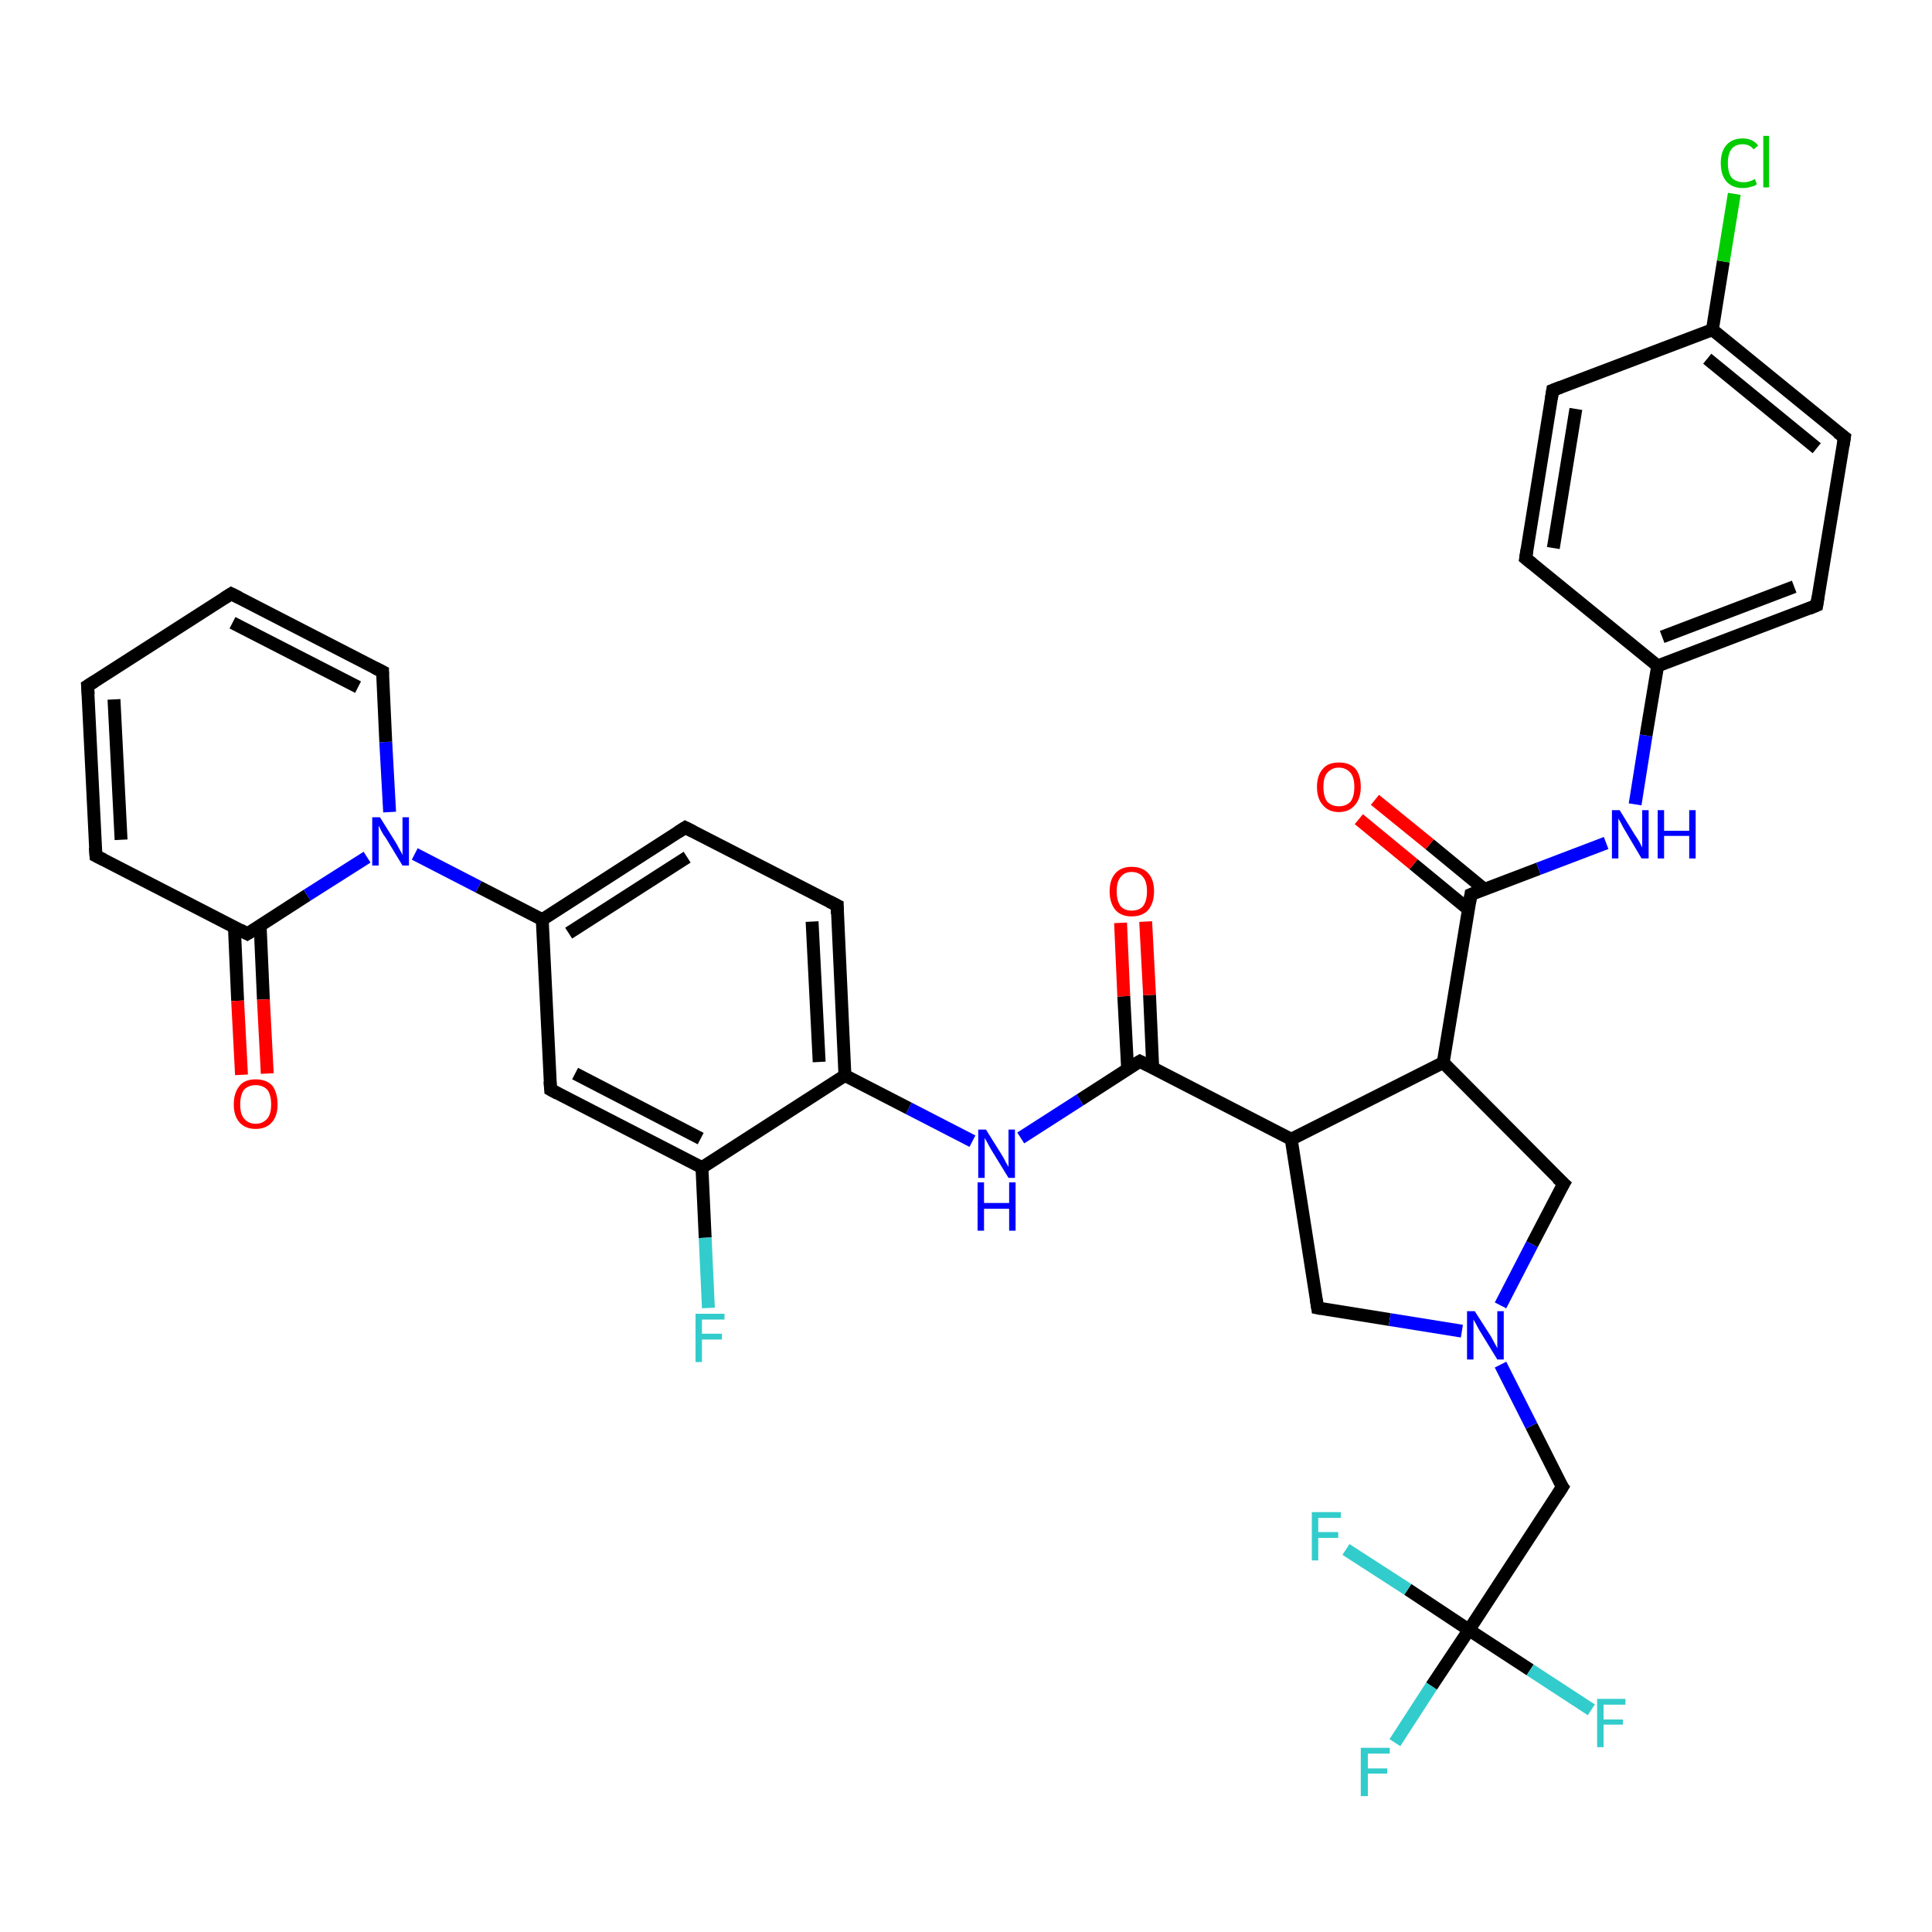 <?xml version='1.0' encoding='iso-8859-1'?>
<svg version='1.1' baseProfile='full'
              xmlns='http://www.w3.org/2000/svg'
                      xmlns:rdkit='http://www.rdkit.org/xml'
                      xmlns:xlink='http://www.w3.org/1999/xlink'
                  xml:space='preserve'
width='300px' height='300px' viewBox='0 0 300 300'>
<!-- END OF HEADER -->
<rect style='opacity:1.0;fill:#FFFFFF;stroke:none' width='300.0' height='300.0' x='0.0' y='0.0'> </rect>
<path class='bond-0 atom-0 atom-1' d='M 216.6,270.6 L 222.3,261.8' style='fill:none;fill-rule:evenodd;stroke:#33CCCC;stroke-width:2.0px;stroke-linecap:butt;stroke-linejoin:miter;stroke-opacity:1' />
<path class='bond-0 atom-0 atom-1' d='M 222.3,261.8 L 228.1,253.1' style='fill:none;fill-rule:evenodd;stroke:#000000;stroke-width:2.0px;stroke-linecap:butt;stroke-linejoin:miter;stroke-opacity:1' />
<path class='bond-1 atom-1 atom-2' d='M 228.1,253.1 L 237.6,259.3' style='fill:none;fill-rule:evenodd;stroke:#000000;stroke-width:2.0px;stroke-linecap:butt;stroke-linejoin:miter;stroke-opacity:1' />
<path class='bond-1 atom-1 atom-2' d='M 237.6,259.3 L 247.1,265.5' style='fill:none;fill-rule:evenodd;stroke:#33CCCC;stroke-width:2.0px;stroke-linecap:butt;stroke-linejoin:miter;stroke-opacity:1' />
<path class='bond-2 atom-1 atom-3' d='M 228.1,253.1 L 218.6,246.8' style='fill:none;fill-rule:evenodd;stroke:#000000;stroke-width:2.0px;stroke-linecap:butt;stroke-linejoin:miter;stroke-opacity:1' />
<path class='bond-2 atom-1 atom-3' d='M 218.6,246.8 L 209.0,240.6' style='fill:none;fill-rule:evenodd;stroke:#33CCCC;stroke-width:2.0px;stroke-linecap:butt;stroke-linejoin:miter;stroke-opacity:1' />
<path class='bond-3 atom-1 atom-4' d='M 228.1,253.1 L 242.6,230.9' style='fill:none;fill-rule:evenodd;stroke:#000000;stroke-width:2.0px;stroke-linecap:butt;stroke-linejoin:miter;stroke-opacity:1' />
<path class='bond-4 atom-4 atom-5' d='M 242.6,230.9 L 237.8,221.4' style='fill:none;fill-rule:evenodd;stroke:#000000;stroke-width:2.0px;stroke-linecap:butt;stroke-linejoin:miter;stroke-opacity:1' />
<path class='bond-4 atom-4 atom-5' d='M 237.8,221.4 L 233.0,211.9' style='fill:none;fill-rule:evenodd;stroke:#0000FF;stroke-width:2.0px;stroke-linecap:butt;stroke-linejoin:miter;stroke-opacity:1' />
<path class='bond-5 atom-5 atom-6' d='M 233.0,202.7 L 237.9,193.2' style='fill:none;fill-rule:evenodd;stroke:#0000FF;stroke-width:2.0px;stroke-linecap:butt;stroke-linejoin:miter;stroke-opacity:1' />
<path class='bond-5 atom-5 atom-6' d='M 237.9,193.2 L 242.8,183.8' style='fill:none;fill-rule:evenodd;stroke:#000000;stroke-width:2.0px;stroke-linecap:butt;stroke-linejoin:miter;stroke-opacity:1' />
<path class='bond-6 atom-6 atom-7' d='M 242.8,183.8 L 224.1,165.0' style='fill:none;fill-rule:evenodd;stroke:#000000;stroke-width:2.0px;stroke-linecap:butt;stroke-linejoin:miter;stroke-opacity:1' />
<path class='bond-7 atom-7 atom-8' d='M 224.1,165.0 L 228.4,138.9' style='fill:none;fill-rule:evenodd;stroke:#000000;stroke-width:2.0px;stroke-linecap:butt;stroke-linejoin:miter;stroke-opacity:1' />
<path class='bond-8 atom-8 atom-9' d='M 230.5,138.1 L 222.0,131.1' style='fill:none;fill-rule:evenodd;stroke:#000000;stroke-width:2.0px;stroke-linecap:butt;stroke-linejoin:miter;stroke-opacity:1' />
<path class='bond-8 atom-8 atom-9' d='M 222.0,131.1 L 213.5,124.2' style='fill:none;fill-rule:evenodd;stroke:#FF0000;stroke-width:2.0px;stroke-linecap:butt;stroke-linejoin:miter;stroke-opacity:1' />
<path class='bond-8 atom-8 atom-9' d='M 228.0,141.2 L 219.5,134.2' style='fill:none;fill-rule:evenodd;stroke:#000000;stroke-width:2.0px;stroke-linecap:butt;stroke-linejoin:miter;stroke-opacity:1' />
<path class='bond-8 atom-8 atom-9' d='M 219.5,134.2 L 211.0,127.2' style='fill:none;fill-rule:evenodd;stroke:#FF0000;stroke-width:2.0px;stroke-linecap:butt;stroke-linejoin:miter;stroke-opacity:1' />
<path class='bond-9 atom-8 atom-10' d='M 228.4,138.9 L 238.9,134.9' style='fill:none;fill-rule:evenodd;stroke:#000000;stroke-width:2.0px;stroke-linecap:butt;stroke-linejoin:miter;stroke-opacity:1' />
<path class='bond-9 atom-8 atom-10' d='M 238.9,134.9 L 249.4,130.9' style='fill:none;fill-rule:evenodd;stroke:#0000FF;stroke-width:2.0px;stroke-linecap:butt;stroke-linejoin:miter;stroke-opacity:1' />
<path class='bond-10 atom-10 atom-11' d='M 253.9,124.9 L 255.6,114.2' style='fill:none;fill-rule:evenodd;stroke:#0000FF;stroke-width:2.0px;stroke-linecap:butt;stroke-linejoin:miter;stroke-opacity:1' />
<path class='bond-10 atom-10 atom-11' d='M 255.6,114.2 L 257.4,103.4' style='fill:none;fill-rule:evenodd;stroke:#000000;stroke-width:2.0px;stroke-linecap:butt;stroke-linejoin:miter;stroke-opacity:1' />
<path class='bond-11 atom-11 atom-12' d='M 257.4,103.4 L 282.1,94.0' style='fill:none;fill-rule:evenodd;stroke:#000000;stroke-width:2.0px;stroke-linecap:butt;stroke-linejoin:miter;stroke-opacity:1' />
<path class='bond-11 atom-11 atom-12' d='M 258.1,98.9 L 278.6,91.1' style='fill:none;fill-rule:evenodd;stroke:#000000;stroke-width:2.0px;stroke-linecap:butt;stroke-linejoin:miter;stroke-opacity:1' />
<path class='bond-12 atom-12 atom-13' d='M 282.1,94.0 L 286.4,67.9' style='fill:none;fill-rule:evenodd;stroke:#000000;stroke-width:2.0px;stroke-linecap:butt;stroke-linejoin:miter;stroke-opacity:1' />
<path class='bond-13 atom-13 atom-14' d='M 286.4,67.9 L 265.9,51.2' style='fill:none;fill-rule:evenodd;stroke:#000000;stroke-width:2.0px;stroke-linecap:butt;stroke-linejoin:miter;stroke-opacity:1' />
<path class='bond-13 atom-13 atom-14' d='M 282.1,69.6 L 265.1,55.7' style='fill:none;fill-rule:evenodd;stroke:#000000;stroke-width:2.0px;stroke-linecap:butt;stroke-linejoin:miter;stroke-opacity:1' />
<path class='bond-14 atom-14 atom-15' d='M 265.9,51.2 L 267.6,40.6' style='fill:none;fill-rule:evenodd;stroke:#000000;stroke-width:2.0px;stroke-linecap:butt;stroke-linejoin:miter;stroke-opacity:1' />
<path class='bond-14 atom-14 atom-15' d='M 267.6,40.6 L 269.3,30.1' style='fill:none;fill-rule:evenodd;stroke:#00CC00;stroke-width:2.0px;stroke-linecap:butt;stroke-linejoin:miter;stroke-opacity:1' />
<path class='bond-15 atom-14 atom-16' d='M 265.9,51.2 L 241.1,60.6' style='fill:none;fill-rule:evenodd;stroke:#000000;stroke-width:2.0px;stroke-linecap:butt;stroke-linejoin:miter;stroke-opacity:1' />
<path class='bond-16 atom-16 atom-17' d='M 241.1,60.6 L 236.9,86.7' style='fill:none;fill-rule:evenodd;stroke:#000000;stroke-width:2.0px;stroke-linecap:butt;stroke-linejoin:miter;stroke-opacity:1' />
<path class='bond-16 atom-16 atom-17' d='M 244.7,63.5 L 241.2,85.1' style='fill:none;fill-rule:evenodd;stroke:#000000;stroke-width:2.0px;stroke-linecap:butt;stroke-linejoin:miter;stroke-opacity:1' />
<path class='bond-17 atom-7 atom-18' d='M 224.1,165.0 L 200.5,176.9' style='fill:none;fill-rule:evenodd;stroke:#000000;stroke-width:2.0px;stroke-linecap:butt;stroke-linejoin:miter;stroke-opacity:1' />
<path class='bond-18 atom-18 atom-19' d='M 200.5,176.9 L 177.0,164.8' style='fill:none;fill-rule:evenodd;stroke:#000000;stroke-width:2.0px;stroke-linecap:butt;stroke-linejoin:miter;stroke-opacity:1' />
<path class='bond-19 atom-19 atom-20' d='M 179.0,165.9 L 178.5,154.5' style='fill:none;fill-rule:evenodd;stroke:#000000;stroke-width:2.0px;stroke-linecap:butt;stroke-linejoin:miter;stroke-opacity:1' />
<path class='bond-19 atom-19 atom-20' d='M 178.5,154.5 L 177.9,143.1' style='fill:none;fill-rule:evenodd;stroke:#FF0000;stroke-width:2.0px;stroke-linecap:butt;stroke-linejoin:miter;stroke-opacity:1' />
<path class='bond-19 atom-19 atom-20' d='M 175.1,166.1 L 174.5,154.7' style='fill:none;fill-rule:evenodd;stroke:#000000;stroke-width:2.0px;stroke-linecap:butt;stroke-linejoin:miter;stroke-opacity:1' />
<path class='bond-19 atom-19 atom-20' d='M 174.5,154.7 L 174.0,143.3' style='fill:none;fill-rule:evenodd;stroke:#FF0000;stroke-width:2.0px;stroke-linecap:butt;stroke-linejoin:miter;stroke-opacity:1' />
<path class='bond-20 atom-19 atom-21' d='M 177.0,164.8 L 167.7,170.8' style='fill:none;fill-rule:evenodd;stroke:#000000;stroke-width:2.0px;stroke-linecap:butt;stroke-linejoin:miter;stroke-opacity:1' />
<path class='bond-20 atom-19 atom-21' d='M 167.7,170.8 L 158.5,176.7' style='fill:none;fill-rule:evenodd;stroke:#0000FF;stroke-width:2.0px;stroke-linecap:butt;stroke-linejoin:miter;stroke-opacity:1' />
<path class='bond-21 atom-21 atom-22' d='M 151.0,177.2 L 141.1,172.1' style='fill:none;fill-rule:evenodd;stroke:#0000FF;stroke-width:2.0px;stroke-linecap:butt;stroke-linejoin:miter;stroke-opacity:1' />
<path class='bond-21 atom-21 atom-22' d='M 141.1,172.1 L 131.2,167.0' style='fill:none;fill-rule:evenodd;stroke:#000000;stroke-width:2.0px;stroke-linecap:butt;stroke-linejoin:miter;stroke-opacity:1' />
<path class='bond-22 atom-22 atom-23' d='M 131.2,167.0 L 130.0,140.6' style='fill:none;fill-rule:evenodd;stroke:#000000;stroke-width:2.0px;stroke-linecap:butt;stroke-linejoin:miter;stroke-opacity:1' />
<path class='bond-22 atom-22 atom-23' d='M 127.2,164.9 L 126.1,143.1' style='fill:none;fill-rule:evenodd;stroke:#000000;stroke-width:2.0px;stroke-linecap:butt;stroke-linejoin:miter;stroke-opacity:1' />
<path class='bond-23 atom-23 atom-24' d='M 130.0,140.6 L 106.4,128.5' style='fill:none;fill-rule:evenodd;stroke:#000000;stroke-width:2.0px;stroke-linecap:butt;stroke-linejoin:miter;stroke-opacity:1' />
<path class='bond-24 atom-24 atom-25' d='M 106.4,128.5 L 84.2,142.8' style='fill:none;fill-rule:evenodd;stroke:#000000;stroke-width:2.0px;stroke-linecap:butt;stroke-linejoin:miter;stroke-opacity:1' />
<path class='bond-24 atom-24 atom-25' d='M 106.7,133.1 L 88.3,144.9' style='fill:none;fill-rule:evenodd;stroke:#000000;stroke-width:2.0px;stroke-linecap:butt;stroke-linejoin:miter;stroke-opacity:1' />
<path class='bond-25 atom-25 atom-26' d='M 84.2,142.8 L 74.3,137.7' style='fill:none;fill-rule:evenodd;stroke:#000000;stroke-width:2.0px;stroke-linecap:butt;stroke-linejoin:miter;stroke-opacity:1' />
<path class='bond-25 atom-25 atom-26' d='M 74.3,137.7 L 64.4,132.6' style='fill:none;fill-rule:evenodd;stroke:#0000FF;stroke-width:2.0px;stroke-linecap:butt;stroke-linejoin:miter;stroke-opacity:1' />
<path class='bond-26 atom-26 atom-27' d='M 60.5,126.1 L 59.9,115.2' style='fill:none;fill-rule:evenodd;stroke:#0000FF;stroke-width:2.0px;stroke-linecap:butt;stroke-linejoin:miter;stroke-opacity:1' />
<path class='bond-26 atom-26 atom-27' d='M 59.9,115.2 L 59.4,104.3' style='fill:none;fill-rule:evenodd;stroke:#000000;stroke-width:2.0px;stroke-linecap:butt;stroke-linejoin:miter;stroke-opacity:1' />
<path class='bond-27 atom-27 atom-28' d='M 59.4,104.3 L 35.9,92.2' style='fill:none;fill-rule:evenodd;stroke:#000000;stroke-width:2.0px;stroke-linecap:butt;stroke-linejoin:miter;stroke-opacity:1' />
<path class='bond-27 atom-27 atom-28' d='M 55.6,106.7 L 36.1,96.7' style='fill:none;fill-rule:evenodd;stroke:#000000;stroke-width:2.0px;stroke-linecap:butt;stroke-linejoin:miter;stroke-opacity:1' />
<path class='bond-28 atom-28 atom-29' d='M 35.9,92.2 L 13.6,106.5' style='fill:none;fill-rule:evenodd;stroke:#000000;stroke-width:2.0px;stroke-linecap:butt;stroke-linejoin:miter;stroke-opacity:1' />
<path class='bond-29 atom-29 atom-30' d='M 13.6,106.5 L 14.9,132.9' style='fill:none;fill-rule:evenodd;stroke:#000000;stroke-width:2.0px;stroke-linecap:butt;stroke-linejoin:miter;stroke-opacity:1' />
<path class='bond-29 atom-29 atom-30' d='M 17.7,108.6 L 18.8,130.4' style='fill:none;fill-rule:evenodd;stroke:#000000;stroke-width:2.0px;stroke-linecap:butt;stroke-linejoin:miter;stroke-opacity:1' />
<path class='bond-30 atom-30 atom-31' d='M 14.9,132.9 L 38.4,145.0' style='fill:none;fill-rule:evenodd;stroke:#000000;stroke-width:2.0px;stroke-linecap:butt;stroke-linejoin:miter;stroke-opacity:1' />
<path class='bond-31 atom-31 atom-32' d='M 36.4,144.0 L 36.9,155.4' style='fill:none;fill-rule:evenodd;stroke:#000000;stroke-width:2.0px;stroke-linecap:butt;stroke-linejoin:miter;stroke-opacity:1' />
<path class='bond-31 atom-31 atom-32' d='M 36.9,155.4 L 37.5,166.9' style='fill:none;fill-rule:evenodd;stroke:#FF0000;stroke-width:2.0px;stroke-linecap:butt;stroke-linejoin:miter;stroke-opacity:1' />
<path class='bond-31 atom-31 atom-32' d='M 40.4,143.8 L 40.9,155.2' style='fill:none;fill-rule:evenodd;stroke:#000000;stroke-width:2.0px;stroke-linecap:butt;stroke-linejoin:miter;stroke-opacity:1' />
<path class='bond-31 atom-31 atom-32' d='M 40.9,155.2 L 41.5,166.7' style='fill:none;fill-rule:evenodd;stroke:#FF0000;stroke-width:2.0px;stroke-linecap:butt;stroke-linejoin:miter;stroke-opacity:1' />
<path class='bond-32 atom-25 atom-33' d='M 84.2,142.8 L 85.5,169.2' style='fill:none;fill-rule:evenodd;stroke:#000000;stroke-width:2.0px;stroke-linecap:butt;stroke-linejoin:miter;stroke-opacity:1' />
<path class='bond-33 atom-33 atom-34' d='M 85.5,169.2 L 109.0,181.3' style='fill:none;fill-rule:evenodd;stroke:#000000;stroke-width:2.0px;stroke-linecap:butt;stroke-linejoin:miter;stroke-opacity:1' />
<path class='bond-33 atom-33 atom-34' d='M 89.3,166.7 L 108.8,176.8' style='fill:none;fill-rule:evenodd;stroke:#000000;stroke-width:2.0px;stroke-linecap:butt;stroke-linejoin:miter;stroke-opacity:1' />
<path class='bond-34 atom-34 atom-35' d='M 109.0,181.3 L 109.5,192.2' style='fill:none;fill-rule:evenodd;stroke:#000000;stroke-width:2.0px;stroke-linecap:butt;stroke-linejoin:miter;stroke-opacity:1' />
<path class='bond-34 atom-34 atom-35' d='M 109.5,192.2 L 110.0,203.1' style='fill:none;fill-rule:evenodd;stroke:#33CCCC;stroke-width:2.0px;stroke-linecap:butt;stroke-linejoin:miter;stroke-opacity:1' />
<path class='bond-35 atom-18 atom-36' d='M 200.5,176.9 L 204.6,203.1' style='fill:none;fill-rule:evenodd;stroke:#000000;stroke-width:2.0px;stroke-linecap:butt;stroke-linejoin:miter;stroke-opacity:1' />
<path class='bond-36 atom-17 atom-11' d='M 236.9,86.7 L 257.4,103.4' style='fill:none;fill-rule:evenodd;stroke:#000000;stroke-width:2.0px;stroke-linecap:butt;stroke-linejoin:miter;stroke-opacity:1' />
<path class='bond-37 atom-31 atom-26' d='M 38.4,145.0 L 47.7,139.0' style='fill:none;fill-rule:evenodd;stroke:#000000;stroke-width:2.0px;stroke-linecap:butt;stroke-linejoin:miter;stroke-opacity:1' />
<path class='bond-37 atom-31 atom-26' d='M 47.7,139.0 L 57.0,133.1' style='fill:none;fill-rule:evenodd;stroke:#0000FF;stroke-width:2.0px;stroke-linecap:butt;stroke-linejoin:miter;stroke-opacity:1' />
<path class='bond-38 atom-34 atom-22' d='M 109.0,181.3 L 131.2,167.0' style='fill:none;fill-rule:evenodd;stroke:#000000;stroke-width:2.0px;stroke-linecap:butt;stroke-linejoin:miter;stroke-opacity:1' />
<path class='bond-39 atom-36 atom-5' d='M 204.6,203.1 L 215.8,204.9' style='fill:none;fill-rule:evenodd;stroke:#000000;stroke-width:2.0px;stroke-linecap:butt;stroke-linejoin:miter;stroke-opacity:1' />
<path class='bond-39 atom-36 atom-5' d='M 215.8,204.9 L 227.0,206.7' style='fill:none;fill-rule:evenodd;stroke:#0000FF;stroke-width:2.0px;stroke-linecap:butt;stroke-linejoin:miter;stroke-opacity:1' />
<path d='M 241.9,232.0 L 242.6,230.9 L 242.3,230.5' style='fill:none;stroke:#000000;stroke-width:2.0px;stroke-linecap:butt;stroke-linejoin:miter;stroke-opacity:1;' />
<path d='M 242.5,184.3 L 242.8,183.8 L 241.8,182.9' style='fill:none;stroke:#000000;stroke-width:2.0px;stroke-linecap:butt;stroke-linejoin:miter;stroke-opacity:1;' />
<path d='M 228.2,140.2 L 228.4,138.9 L 228.9,138.7' style='fill:none;stroke:#000000;stroke-width:2.0px;stroke-linecap:butt;stroke-linejoin:miter;stroke-opacity:1;' />
<path d='M 280.9,94.5 L 282.1,94.0 L 282.3,92.7' style='fill:none;stroke:#000000;stroke-width:2.0px;stroke-linecap:butt;stroke-linejoin:miter;stroke-opacity:1;' />
<path d='M 286.2,69.2 L 286.4,67.9 L 285.3,67.1' style='fill:none;stroke:#000000;stroke-width:2.0px;stroke-linecap:butt;stroke-linejoin:miter;stroke-opacity:1;' />
<path d='M 242.4,60.1 L 241.1,60.6 L 240.9,61.9' style='fill:none;stroke:#000000;stroke-width:2.0px;stroke-linecap:butt;stroke-linejoin:miter;stroke-opacity:1;' />
<path d='M 237.1,85.4 L 236.9,86.7 L 237.9,87.5' style='fill:none;stroke:#000000;stroke-width:2.0px;stroke-linecap:butt;stroke-linejoin:miter;stroke-opacity:1;' />
<path d='M 178.2,165.4 L 177.0,164.8 L 176.5,165.1' style='fill:none;stroke:#000000;stroke-width:2.0px;stroke-linecap:butt;stroke-linejoin:miter;stroke-opacity:1;' />
<path d='M 130.0,141.9 L 130.0,140.6 L 128.8,140.0' style='fill:none;stroke:#000000;stroke-width:2.0px;stroke-linecap:butt;stroke-linejoin:miter;stroke-opacity:1;' />
<path d='M 107.6,129.1 L 106.4,128.5 L 105.3,129.2' style='fill:none;stroke:#000000;stroke-width:2.0px;stroke-linecap:butt;stroke-linejoin:miter;stroke-opacity:1;' />
<path d='M 59.4,104.8 L 59.4,104.3 L 58.2,103.7' style='fill:none;stroke:#000000;stroke-width:2.0px;stroke-linecap:butt;stroke-linejoin:miter;stroke-opacity:1;' />
<path d='M 37.1,92.8 L 35.9,92.2 L 34.8,92.9' style='fill:none;stroke:#000000;stroke-width:2.0px;stroke-linecap:butt;stroke-linejoin:miter;stroke-opacity:1;' />
<path d='M 14.7,105.8 L 13.6,106.5 L 13.7,107.8' style='fill:none;stroke:#000000;stroke-width:2.0px;stroke-linecap:butt;stroke-linejoin:miter;stroke-opacity:1;' />
<path d='M 14.8,131.6 L 14.9,132.9 L 16.1,133.5' style='fill:none;stroke:#000000;stroke-width:2.0px;stroke-linecap:butt;stroke-linejoin:miter;stroke-opacity:1;' />
<path d='M 37.3,144.4 L 38.4,145.0 L 38.9,144.7' style='fill:none;stroke:#000000;stroke-width:2.0px;stroke-linecap:butt;stroke-linejoin:miter;stroke-opacity:1;' />
<path d='M 85.4,167.9 L 85.5,169.2 L 86.6,169.8' style='fill:none;stroke:#000000;stroke-width:2.0px;stroke-linecap:butt;stroke-linejoin:miter;stroke-opacity:1;' />
<path d='M 204.4,201.8 L 204.6,203.1 L 205.1,203.2' style='fill:none;stroke:#000000;stroke-width:2.0px;stroke-linecap:butt;stroke-linejoin:miter;stroke-opacity:1;' />
<path class='atom-0' d='M 211.3 271.4
L 215.8 271.4
L 215.8 272.3
L 212.4 272.3
L 212.4 274.6
L 215.4 274.6
L 215.4 275.4
L 212.4 275.4
L 212.4 278.9
L 211.3 278.9
L 211.3 271.4
' fill='#33CCCC'/>
<path class='atom-2' d='M 248.0 263.8
L 252.4 263.8
L 252.4 264.7
L 249.0 264.7
L 249.0 267.0
L 252.0 267.0
L 252.0 267.8
L 249.0 267.8
L 249.0 271.3
L 248.0 271.3
L 248.0 263.8
' fill='#33CCCC'/>
<path class='atom-3' d='M 203.7 234.8
L 208.2 234.8
L 208.2 235.7
L 204.7 235.7
L 204.7 237.9
L 207.8 237.9
L 207.8 238.8
L 204.7 238.8
L 204.7 242.3
L 203.7 242.3
L 203.7 234.8
' fill='#33CCCC'/>
<path class='atom-5' d='M 229.0 203.6
L 231.5 207.5
Q 231.7 207.9, 232.1 208.6
Q 232.5 209.3, 232.5 209.4
L 232.5 203.6
L 233.5 203.6
L 233.5 211.1
L 232.5 211.1
L 229.8 206.7
Q 229.5 206.2, 229.2 205.6
Q 228.9 205.1, 228.8 204.9
L 228.8 211.1
L 227.8 211.1
L 227.8 203.6
L 229.0 203.6
' fill='#0000FF'/>
<path class='atom-9' d='M 204.5 122.2
Q 204.5 120.4, 205.4 119.4
Q 206.2 118.4, 207.9 118.4
Q 209.6 118.4, 210.5 119.4
Q 211.3 120.4, 211.3 122.2
Q 211.3 124.0, 210.4 125.0
Q 209.5 126.1, 207.9 126.1
Q 206.3 126.1, 205.4 125.0
Q 204.5 124.0, 204.5 122.2
M 207.9 125.2
Q 209.0 125.2, 209.7 124.5
Q 210.3 123.7, 210.3 122.2
Q 210.3 120.7, 209.7 120.0
Q 209.0 119.2, 207.9 119.2
Q 206.8 119.2, 206.1 120.0
Q 205.5 120.7, 205.5 122.2
Q 205.5 123.7, 206.1 124.5
Q 206.8 125.2, 207.9 125.2
' fill='#FF0000'/>
<path class='atom-10' d='M 251.5 125.8
L 253.9 129.7
Q 254.2 130.1, 254.6 130.8
Q 255.0 131.6, 255.0 131.6
L 255.0 125.8
L 256.0 125.8
L 256.0 133.3
L 254.9 133.3
L 252.3 128.9
Q 252.0 128.4, 251.7 127.8
Q 251.4 127.3, 251.3 127.1
L 251.3 133.3
L 250.3 133.3
L 250.3 125.8
L 251.5 125.8
' fill='#0000FF'/>
<path class='atom-10' d='M 257.4 125.8
L 258.4 125.8
L 258.4 129.0
L 262.3 129.0
L 262.3 125.8
L 263.3 125.8
L 263.3 133.3
L 262.3 133.3
L 262.3 129.8
L 258.4 129.8
L 258.4 133.3
L 257.4 133.3
L 257.4 125.8
' fill='#0000FF'/>
<path class='atom-15' d='M 267.2 25.3
Q 267.2 23.5, 268.1 22.5
Q 269.0 21.5, 270.6 21.5
Q 272.2 21.5, 273.0 22.6
L 272.3 23.2
Q 271.7 22.4, 270.6 22.4
Q 269.5 22.4, 268.9 23.1
Q 268.3 23.9, 268.3 25.3
Q 268.3 26.8, 268.9 27.6
Q 269.6 28.3, 270.8 28.3
Q 271.6 28.3, 272.5 27.8
L 272.8 28.6
Q 272.5 28.9, 271.9 29.0
Q 271.3 29.2, 270.6 29.2
Q 269.0 29.2, 268.1 28.2
Q 267.2 27.2, 267.2 25.3
' fill='#00CC00'/>
<path class='atom-15' d='M 273.8 21.1
L 274.7 21.1
L 274.7 29.1
L 273.8 29.1
L 273.8 21.1
' fill='#00CC00'/>
<path class='atom-20' d='M 172.3 138.4
Q 172.3 136.6, 173.2 135.6
Q 174.1 134.6, 175.7 134.6
Q 177.4 134.6, 178.3 135.6
Q 179.2 136.6, 179.2 138.4
Q 179.2 140.2, 178.3 141.3
Q 177.4 142.3, 175.7 142.3
Q 174.1 142.3, 173.2 141.3
Q 172.3 140.2, 172.3 138.4
M 175.7 141.4
Q 176.9 141.4, 177.5 140.7
Q 178.1 139.9, 178.1 138.4
Q 178.1 136.9, 177.5 136.2
Q 176.9 135.4, 175.7 135.4
Q 174.6 135.4, 174.0 136.2
Q 173.4 136.9, 173.4 138.4
Q 173.4 139.9, 174.0 140.7
Q 174.6 141.4, 175.7 141.4
' fill='#FF0000'/>
<path class='atom-21' d='M 153.1 175.4
L 155.6 179.4
Q 155.8 179.7, 156.2 180.5
Q 156.6 181.2, 156.6 181.2
L 156.6 175.4
L 157.6 175.4
L 157.6 182.9
L 156.6 182.9
L 153.9 178.5
Q 153.6 178.0, 153.3 177.4
Q 153.0 176.9, 152.9 176.7
L 152.9 182.9
L 151.9 182.9
L 151.9 175.4
L 153.1 175.4
' fill='#0000FF'/>
<path class='atom-21' d='M 151.8 183.6
L 152.8 183.6
L 152.8 186.8
L 156.7 186.8
L 156.7 183.6
L 157.7 183.6
L 157.7 191.1
L 156.7 191.1
L 156.7 187.7
L 152.8 187.7
L 152.8 191.1
L 151.8 191.1
L 151.8 183.6
' fill='#0000FF'/>
<path class='atom-26' d='M 59.0 126.9
L 61.5 130.9
Q 61.7 131.3, 62.1 132.0
Q 62.5 132.7, 62.5 132.8
L 62.5 126.9
L 63.5 126.9
L 63.5 134.4
L 62.5 134.4
L 59.9 130.1
Q 59.5 129.6, 59.2 129.0
Q 58.9 128.4, 58.8 128.2
L 58.8 134.4
L 57.8 134.4
L 57.8 126.9
L 59.0 126.9
' fill='#0000FF'/>
<path class='atom-32' d='M 36.3 171.5
Q 36.3 169.7, 37.2 168.6
Q 38.0 167.6, 39.7 167.6
Q 41.4 167.6, 42.3 168.6
Q 43.1 169.7, 43.1 171.5
Q 43.1 173.3, 42.2 174.3
Q 41.3 175.3, 39.7 175.3
Q 38.1 175.3, 37.2 174.3
Q 36.3 173.3, 36.3 171.5
M 39.7 174.5
Q 40.8 174.5, 41.5 173.7
Q 42.1 173.0, 42.1 171.5
Q 42.1 170.0, 41.5 169.2
Q 40.8 168.5, 39.7 168.5
Q 38.6 168.5, 37.9 169.2
Q 37.3 170.0, 37.3 171.5
Q 37.3 173.0, 37.9 173.7
Q 38.6 174.5, 39.7 174.5
' fill='#FF0000'/>
<path class='atom-35' d='M 108.0 204.0
L 112.5 204.0
L 112.5 204.9
L 109.0 204.9
L 109.0 207.1
L 112.1 207.1
L 112.1 208.0
L 109.0 208.0
L 109.0 211.5
L 108.0 211.5
L 108.0 204.0
' fill='#33CCCC'/>
</svg>
